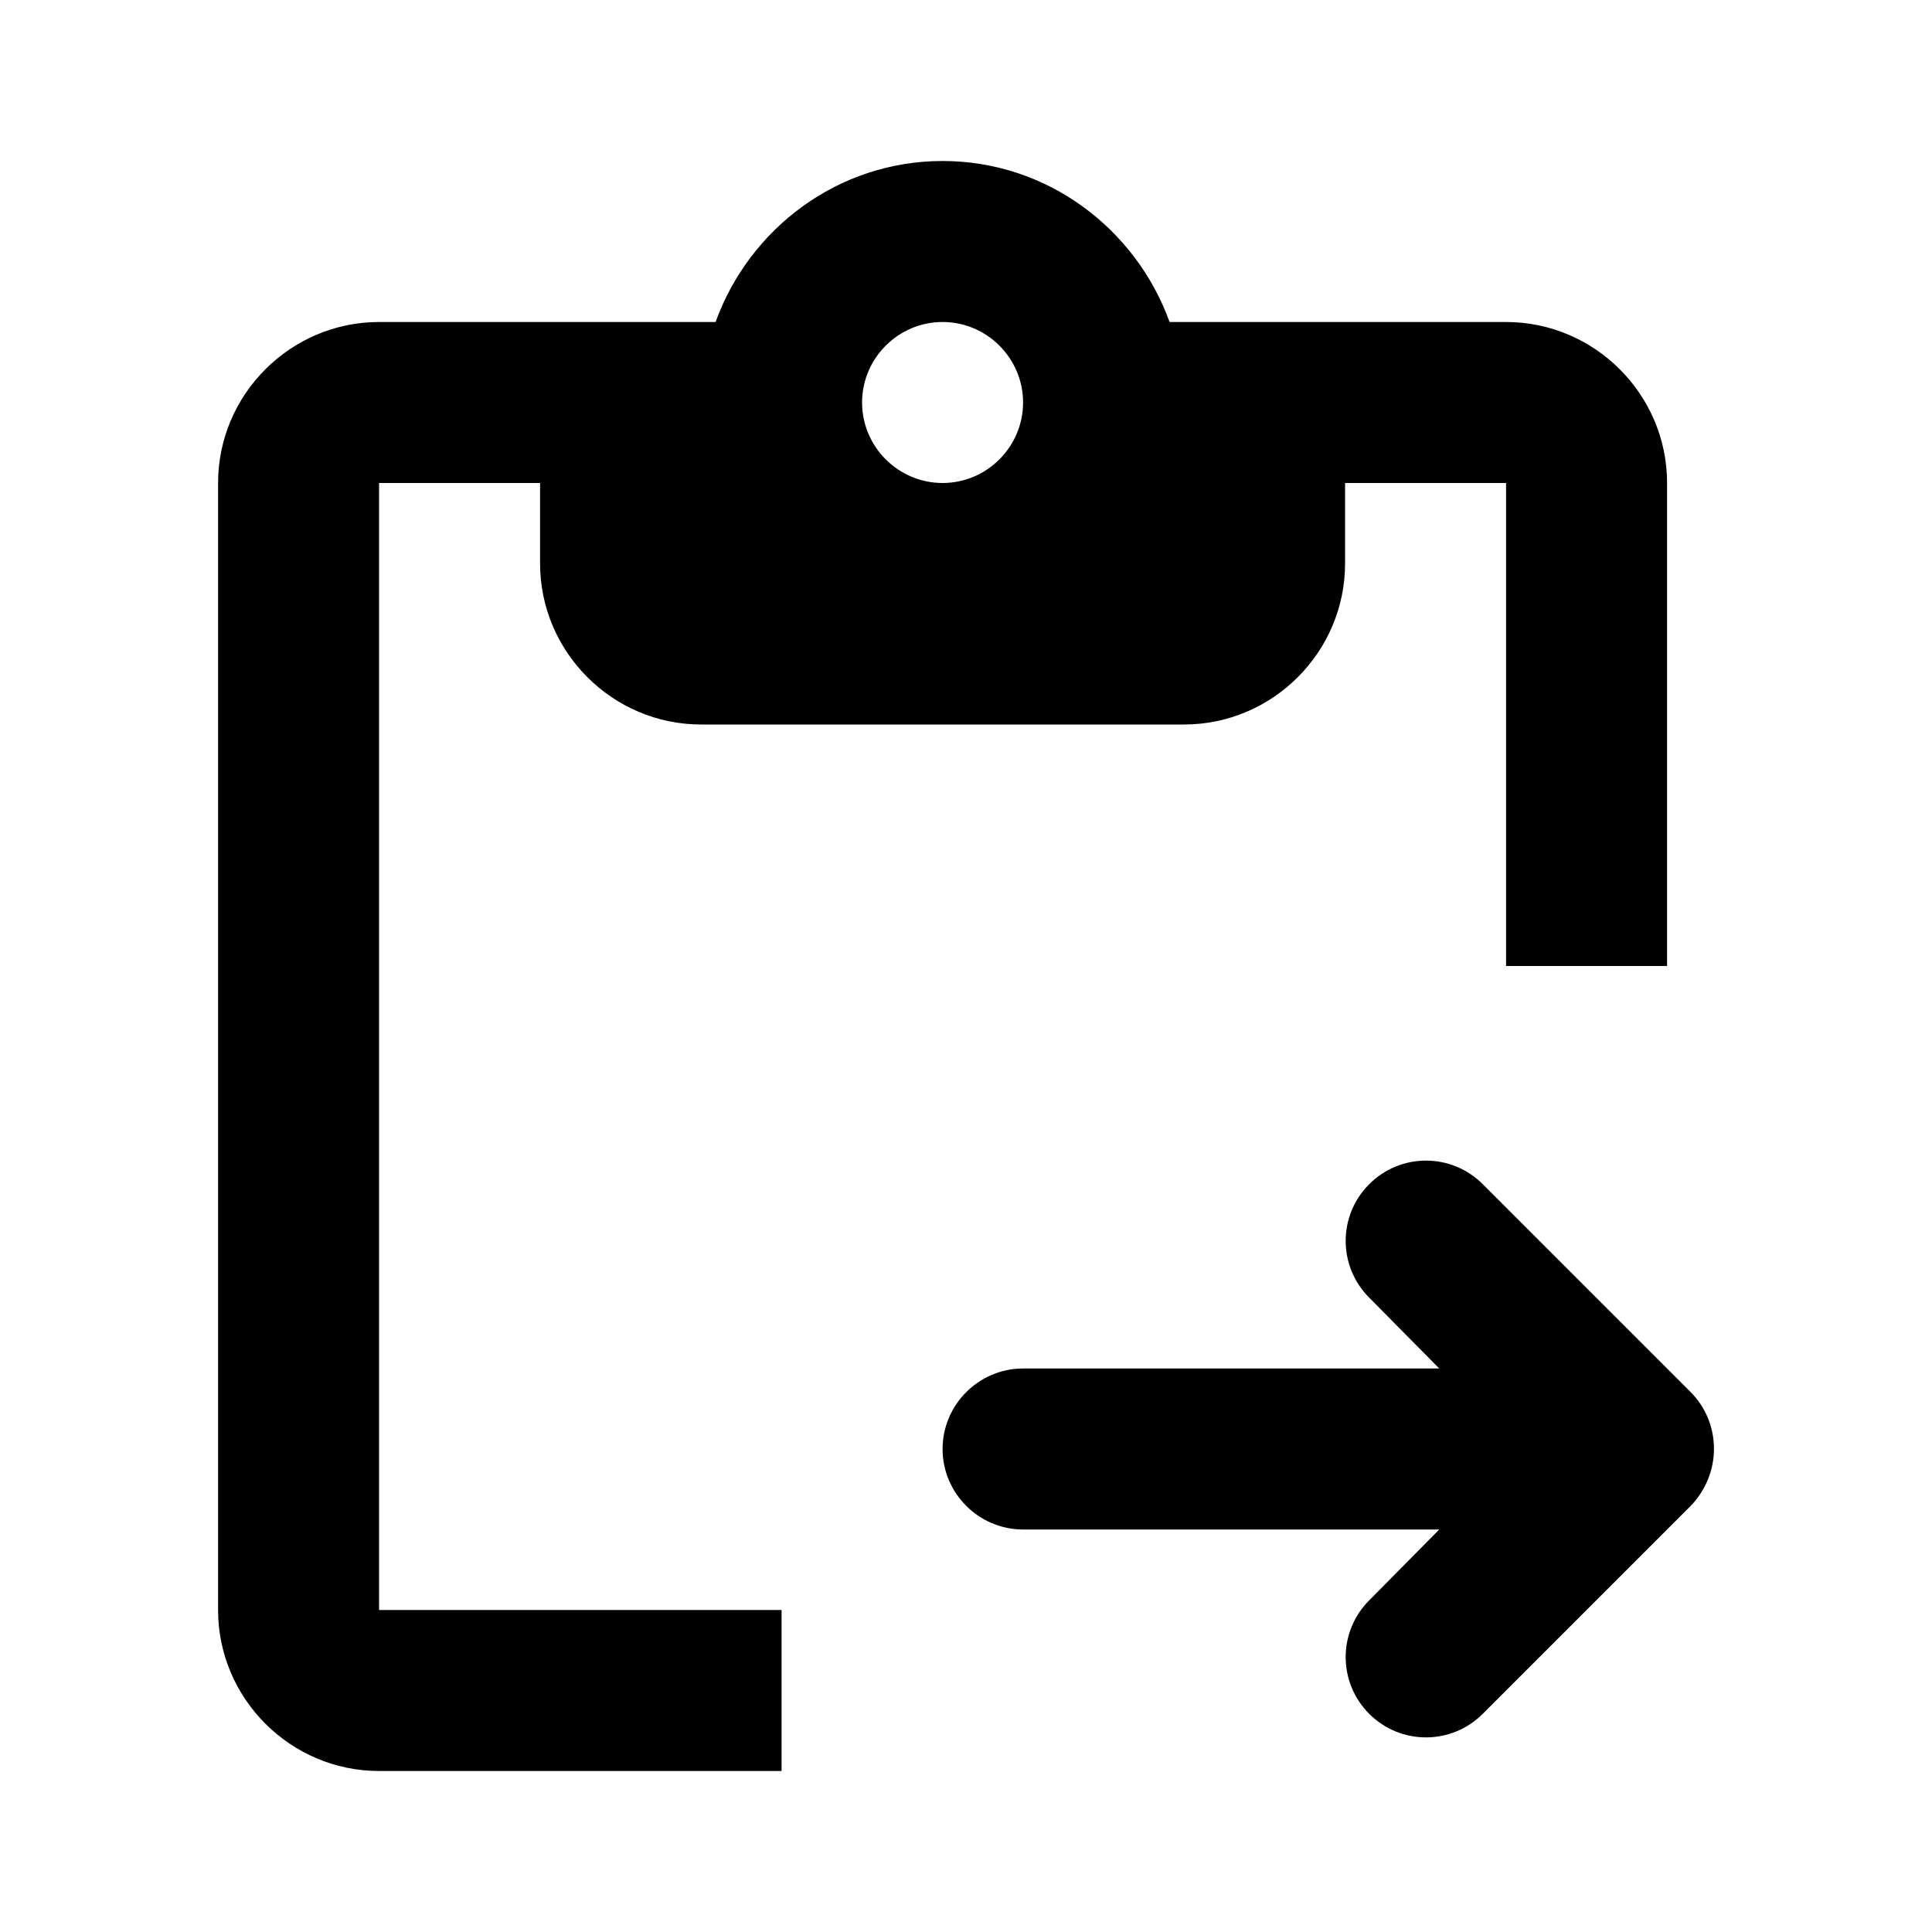 <svg  viewBox="0 0 24 24" fill="none" xmlns="http://www.w3.org/2000/svg">
<path d="M4.709 6H6.709V7C6.709 8.1 7.609 9 8.709 9H14.709C15.809 9 16.709 8.1 16.709 7V6H18.709V12H20.709V6C20.709 4.9 19.809 4 18.709 4H14.529C14.109 2.84 13.009 2 11.709 2C10.409 2 9.309 2.84 8.889 4H4.709C3.609 4 2.709 4.9 2.709 6V20C2.709 21.1 3.609 22 4.709 22H9.709V20H4.709V6ZM11.709 4C12.259 4 12.709 4.45 12.709 5C12.709 5.55 12.259 6 11.709 6C11.159 6 10.709 5.55 10.709 5C10.709 4.45 11.159 4 11.709 4Z" fill="currentColor"/>
<path d="M20.999 17.29L18.419 14.71C18.029 14.32 17.399 14.32 17.009 14.71C16.619 15.1 16.619 15.73 17.009 16.12L17.879 17H12.709C12.159 17 11.709 17.45 11.709 18C11.709 18.55 12.159 19 12.709 19H17.879L17.009 19.88C16.619 20.27 16.619 20.9 17.009 21.29C17.399 21.68 18.029 21.68 18.419 21.29L20.999 18.71C21.389 18.31 21.389 17.68 20.999 17.29Z" fill="currentColor"/>
</svg>
